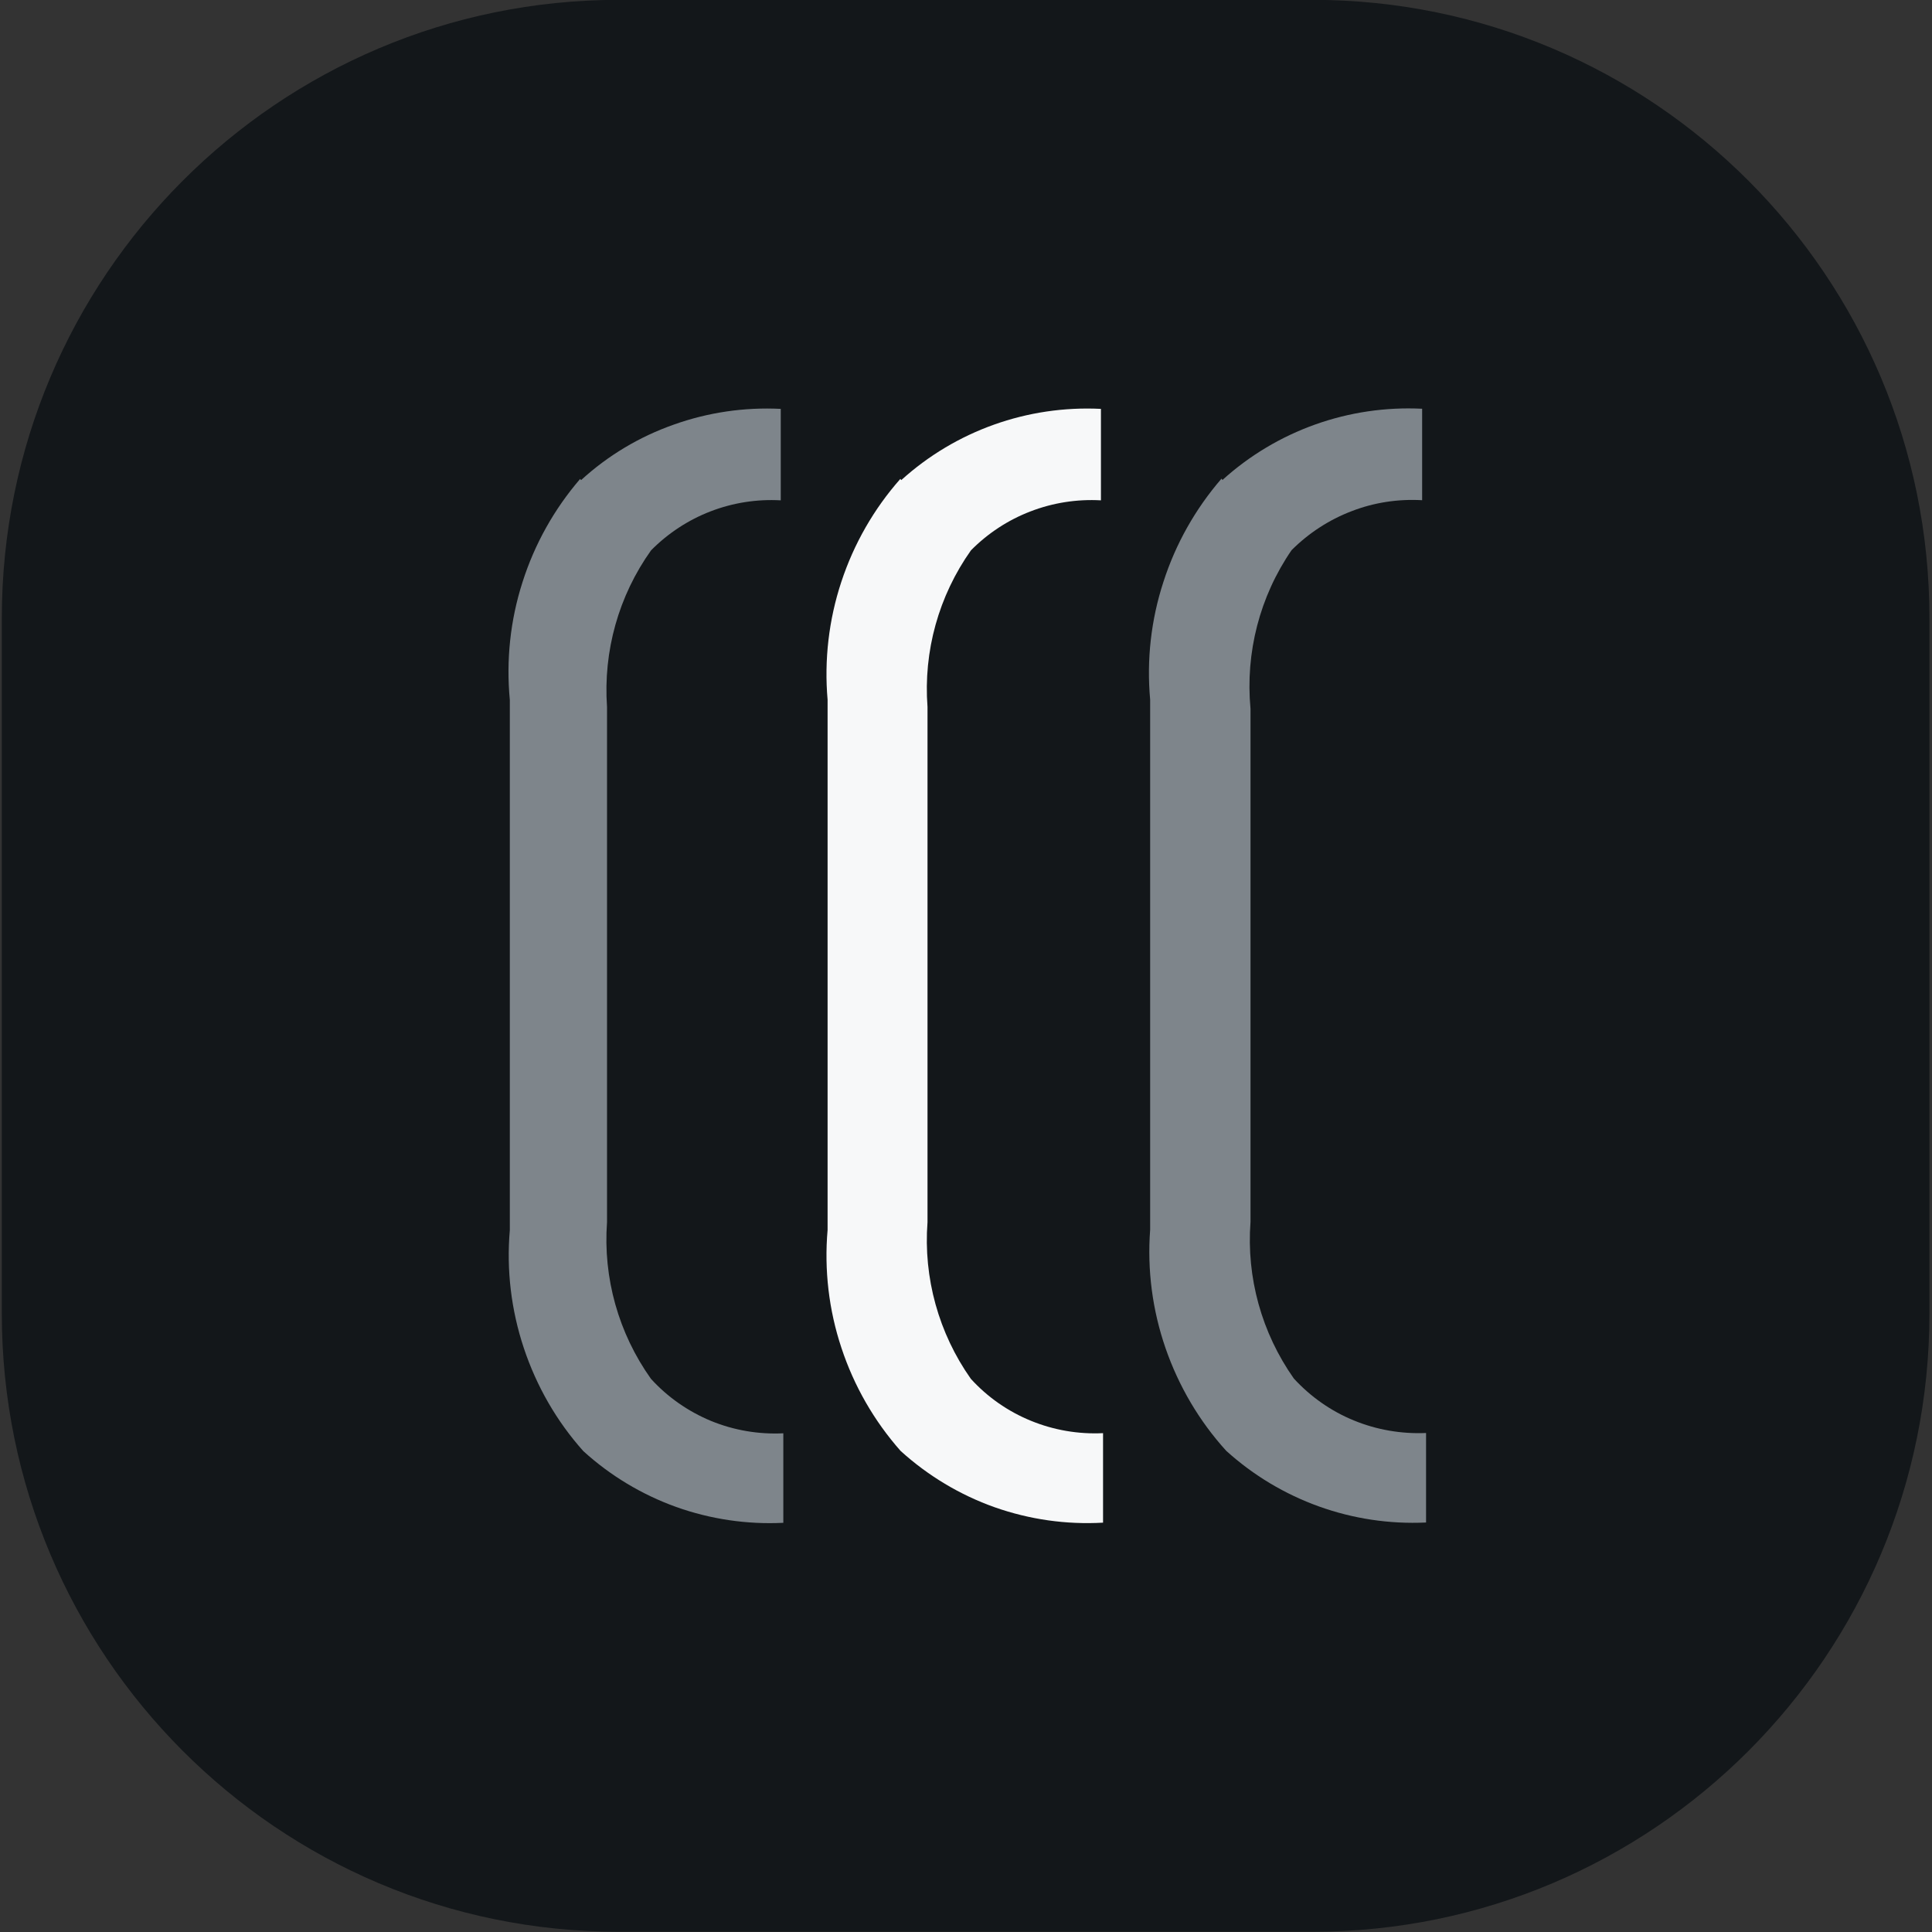 <svg viewBox="0 0 128 128" xmlns="http://www.w3.org/2000/svg"><rect x="0" y="0" width="128" height="128" fill="#333333" stroke="none"/><path fill="#13171A" d="M86.98-.01H41C18.42-.01.12 18.33.12 40.954V87.02c0 22.62 18.302 40.964 40.87 40.964h45.97c22.57 0 40.87-18.34 40.87-40.964V40.95C127.83 18.33 109.52-.01 86.95-.01Z"/><path fill="#7E858B" d="M38.497 31.809c1.78-1.63 3.87-2.88 6.15-3.68 2.27-.81 4.68-1.16 7.08-1.04v6.06c-1.59-.09-3.17.16-4.65.73 -1.48.57-2.82 1.45-3.94 2.58 -2.15 3.01-3.18 6.68-2.92 10.38V80.97c-.27 3.69.76 7.36 2.91 10.38 1.1 1.21 2.46 2.16 3.98 2.79 1.51.62 3.15.9 4.79.82v5.93c-2.41.12-4.83-.24-7.1-1.05 -2.28-.82-4.37-2.08-6.15-3.7 -1.77-1.98-3.1-4.3-3.94-6.82 -.84-2.52-1.16-5.18-.93-7.82V46.37c-.25-2.63.03-5.28.84-7.8 .8-2.52 2.1-4.84 3.82-6.84Z"/><path fill="#F7F8F9" d="M59.71 31.809c3.61-3.27 8.37-4.96 13.23-4.72v6.06c-1.59-.09-3.18.16-4.66.73 -1.49.57-2.83 1.45-3.95 2.58 -2.14 3.02-3.16 6.69-2.88 10.38V80.97c-.28 3.69.74 7.36 2.87 10.38 1.1 1.21 2.46 2.16 3.98 2.78 1.51.62 3.15.9 4.78.82v5.93c-2.44.14-4.88-.21-7.18-1.02 -2.31-.82-4.42-2.09-6.23-3.73 -1.76-1.99-3.09-4.31-3.92-6.82 -.84-2.52-1.15-5.18-.92-7.82V46.36c-.23-2.64.08-5.3.91-7.811 .83-2.52 2.16-4.84 3.91-6.82Z"/><path fill="#7E858B" d="M80.99 31.8c3.61-3.27 8.37-4.96 13.23-4.72v6.06c-1.6-.09-3.19.15-4.68.73 -1.49.57-2.84 1.45-3.97 2.58 -2.11 3.07-3.07 6.79-2.72 10.51v33.99c-.28 3.69.74 7.36 2.87 10.38 1.1 1.2 2.46 2.16 3.98 2.78 1.51.62 3.14.9 4.78.83v5.93c-4.87.23-9.63-1.48-13.24-4.75 -1.79-1.97-3.15-4.29-4.02-6.8 -.87-2.52-1.22-5.18-1.02-7.84V46.35c-.24-2.64.06-5.29.88-7.8 .81-2.52 2.12-4.84 3.85-6.84Z"/></svg>